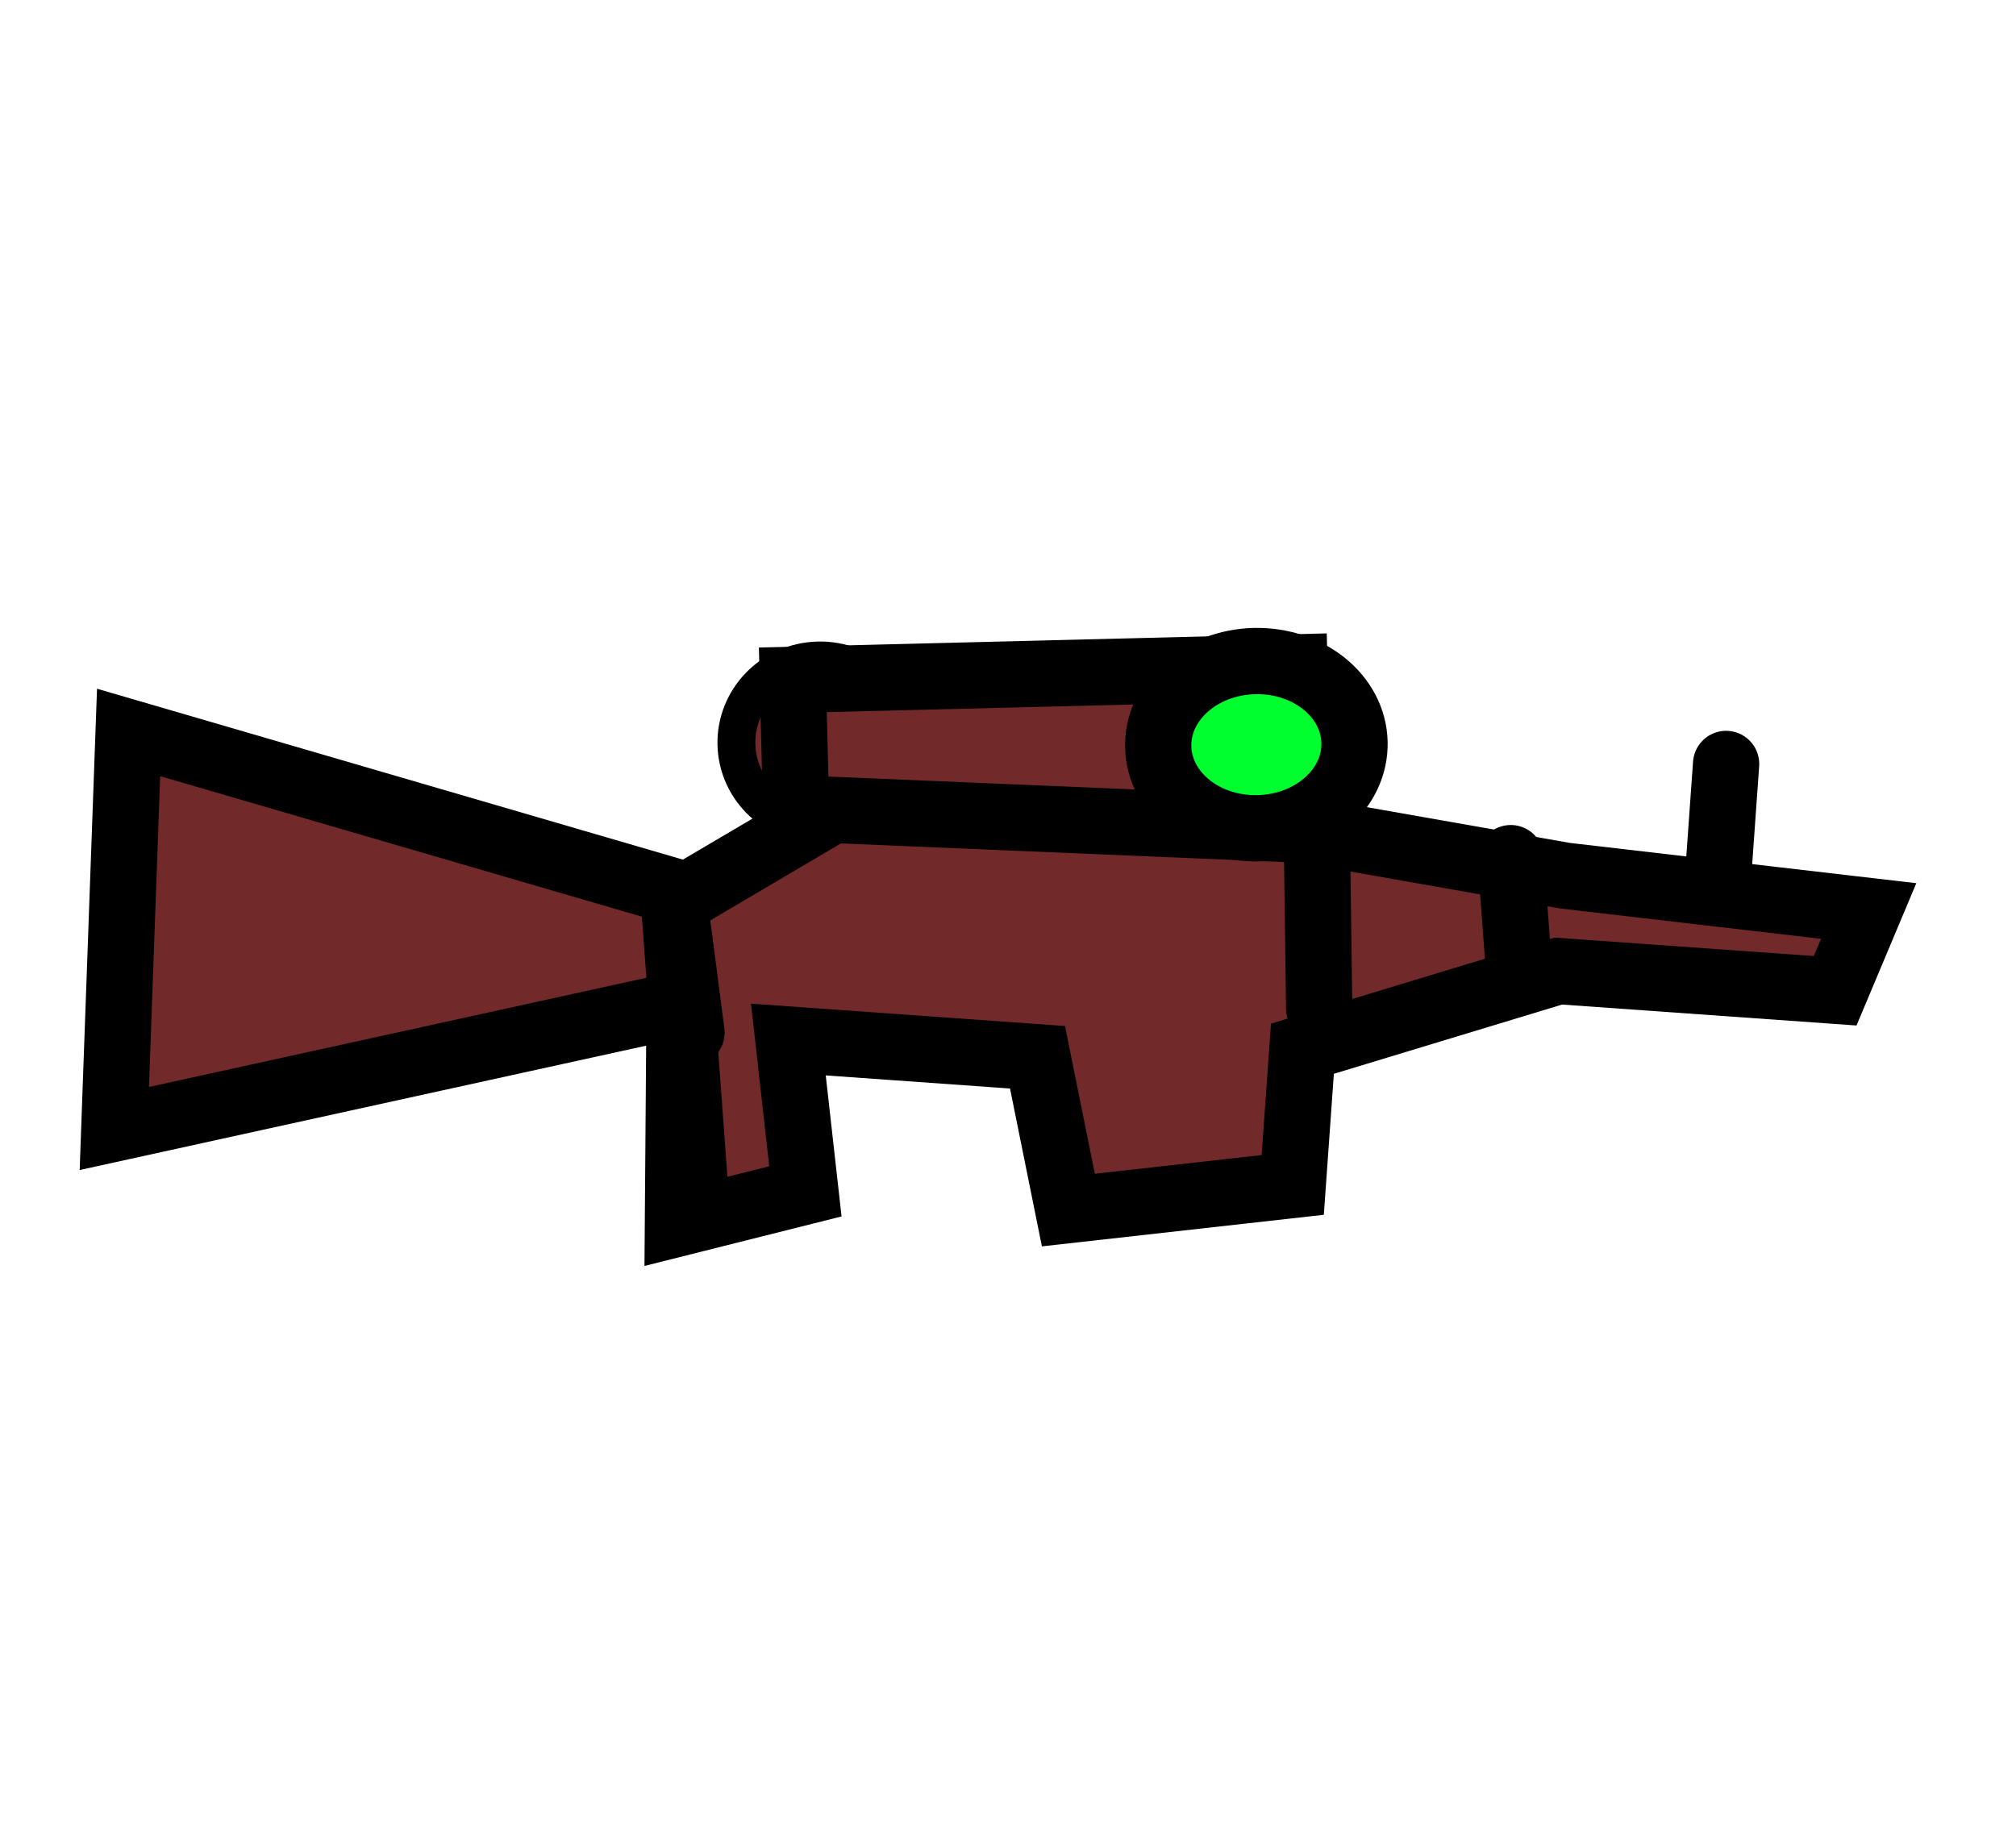 <svg version="1.1" xmlns="http://www.w3.org/2000/svg" xmlns:xlink="http://www.w3.org/1999/xlink" width="106.469" height="97.379" viewBox="0,0,106.469,97.379"><g transform="translate(-183.561,-133.141)"><g data-paper-data="{&quot;isPaintingLayer&quot;:true}" fill-rule="nonzero" stroke-linejoin="miter" stroke-miterlimit="10" stroke-dasharray="" stroke-dashoffset="0" style="mix-blend-mode: normal"><path d="M231.283,172.254c0.06,2.395 -1.869,4.386 -4.307,4.447c-2.438,0.061 -4.463,-1.832 -4.523,-4.227c-0.06,-2.395 1.869,-4.386 4.307,-4.447c2.438,-0.061 4.463,1.832 4.523,4.227z" fill="#712929" stroke="#000000" stroke-width="2" stroke-linecap="butt"/><path d="M225.662,178.262l-0.229,-9.214l26.49,-0.659l0.229,9.214z" fill="#712929" stroke="#000000" stroke-width="3.5" stroke-linecap="butt"/><g><path d="M185.725,230.52l-2.164,-94.984l104.306,-2.395l2.164,94.984z" fill="none" stroke="none" stroke-width="0" stroke-linecap="butt"/><path d="M280.48,185.472l-14.619,-1.04l-13.516,4.101l-0.512,7.195l-11.849,1.327l-1.63,-8.071l-13.157,-0.936l0.899,8.019l-6.732,1.691l0.088,-11.565l-29.853,6.554l0.754,-20.919l29.509,8.608l7.668,-4.517l24.904,1.049l13.786,2.427l16.03,1.864z" data-paper-data="{&quot;index&quot;:null}" fill="#712929" stroke="#000000" stroke-width="3.5" stroke-linecap="round"/><path d="M274.72,173.492l-0.461,6.476" data-paper-data="{&quot;index&quot;:null}" fill="none" stroke="#000000" stroke-width="3.5" stroke-linecap="round"/><path d="M220.248,195.651l-1.118,-15.266l0.95,7.299" data-paper-data="{&quot;index&quot;:null}" fill="none" stroke="#000000" stroke-width="3.5" stroke-linecap="round"/><path d="M253.113,177.74l0.117,8.686" data-paper-data="{&quot;index&quot;:null}" fill="none" stroke="#000000" stroke-width="3.5" stroke-linecap="round"/><path d="M263.719,183.556l-0.373,-5.089" data-paper-data="{&quot;index&quot;:null}" fill="none" stroke="#000000" stroke-width="3.5" stroke-linecap="round"/></g><path d="M255.095,172.344c0.061,2.438 -2.211,4.473 -5.073,4.544c-2.862,0.071 -5.232,-1.848 -5.293,-4.286c-0.061,-2.438 2.211,-4.473 5.073,-4.544c2.862,-0.071 5.232,1.848 5.293,4.286z" fill="#00ff2f" stroke="#000000" stroke-width="3.5" stroke-linecap="butt"/></g></g></svg>